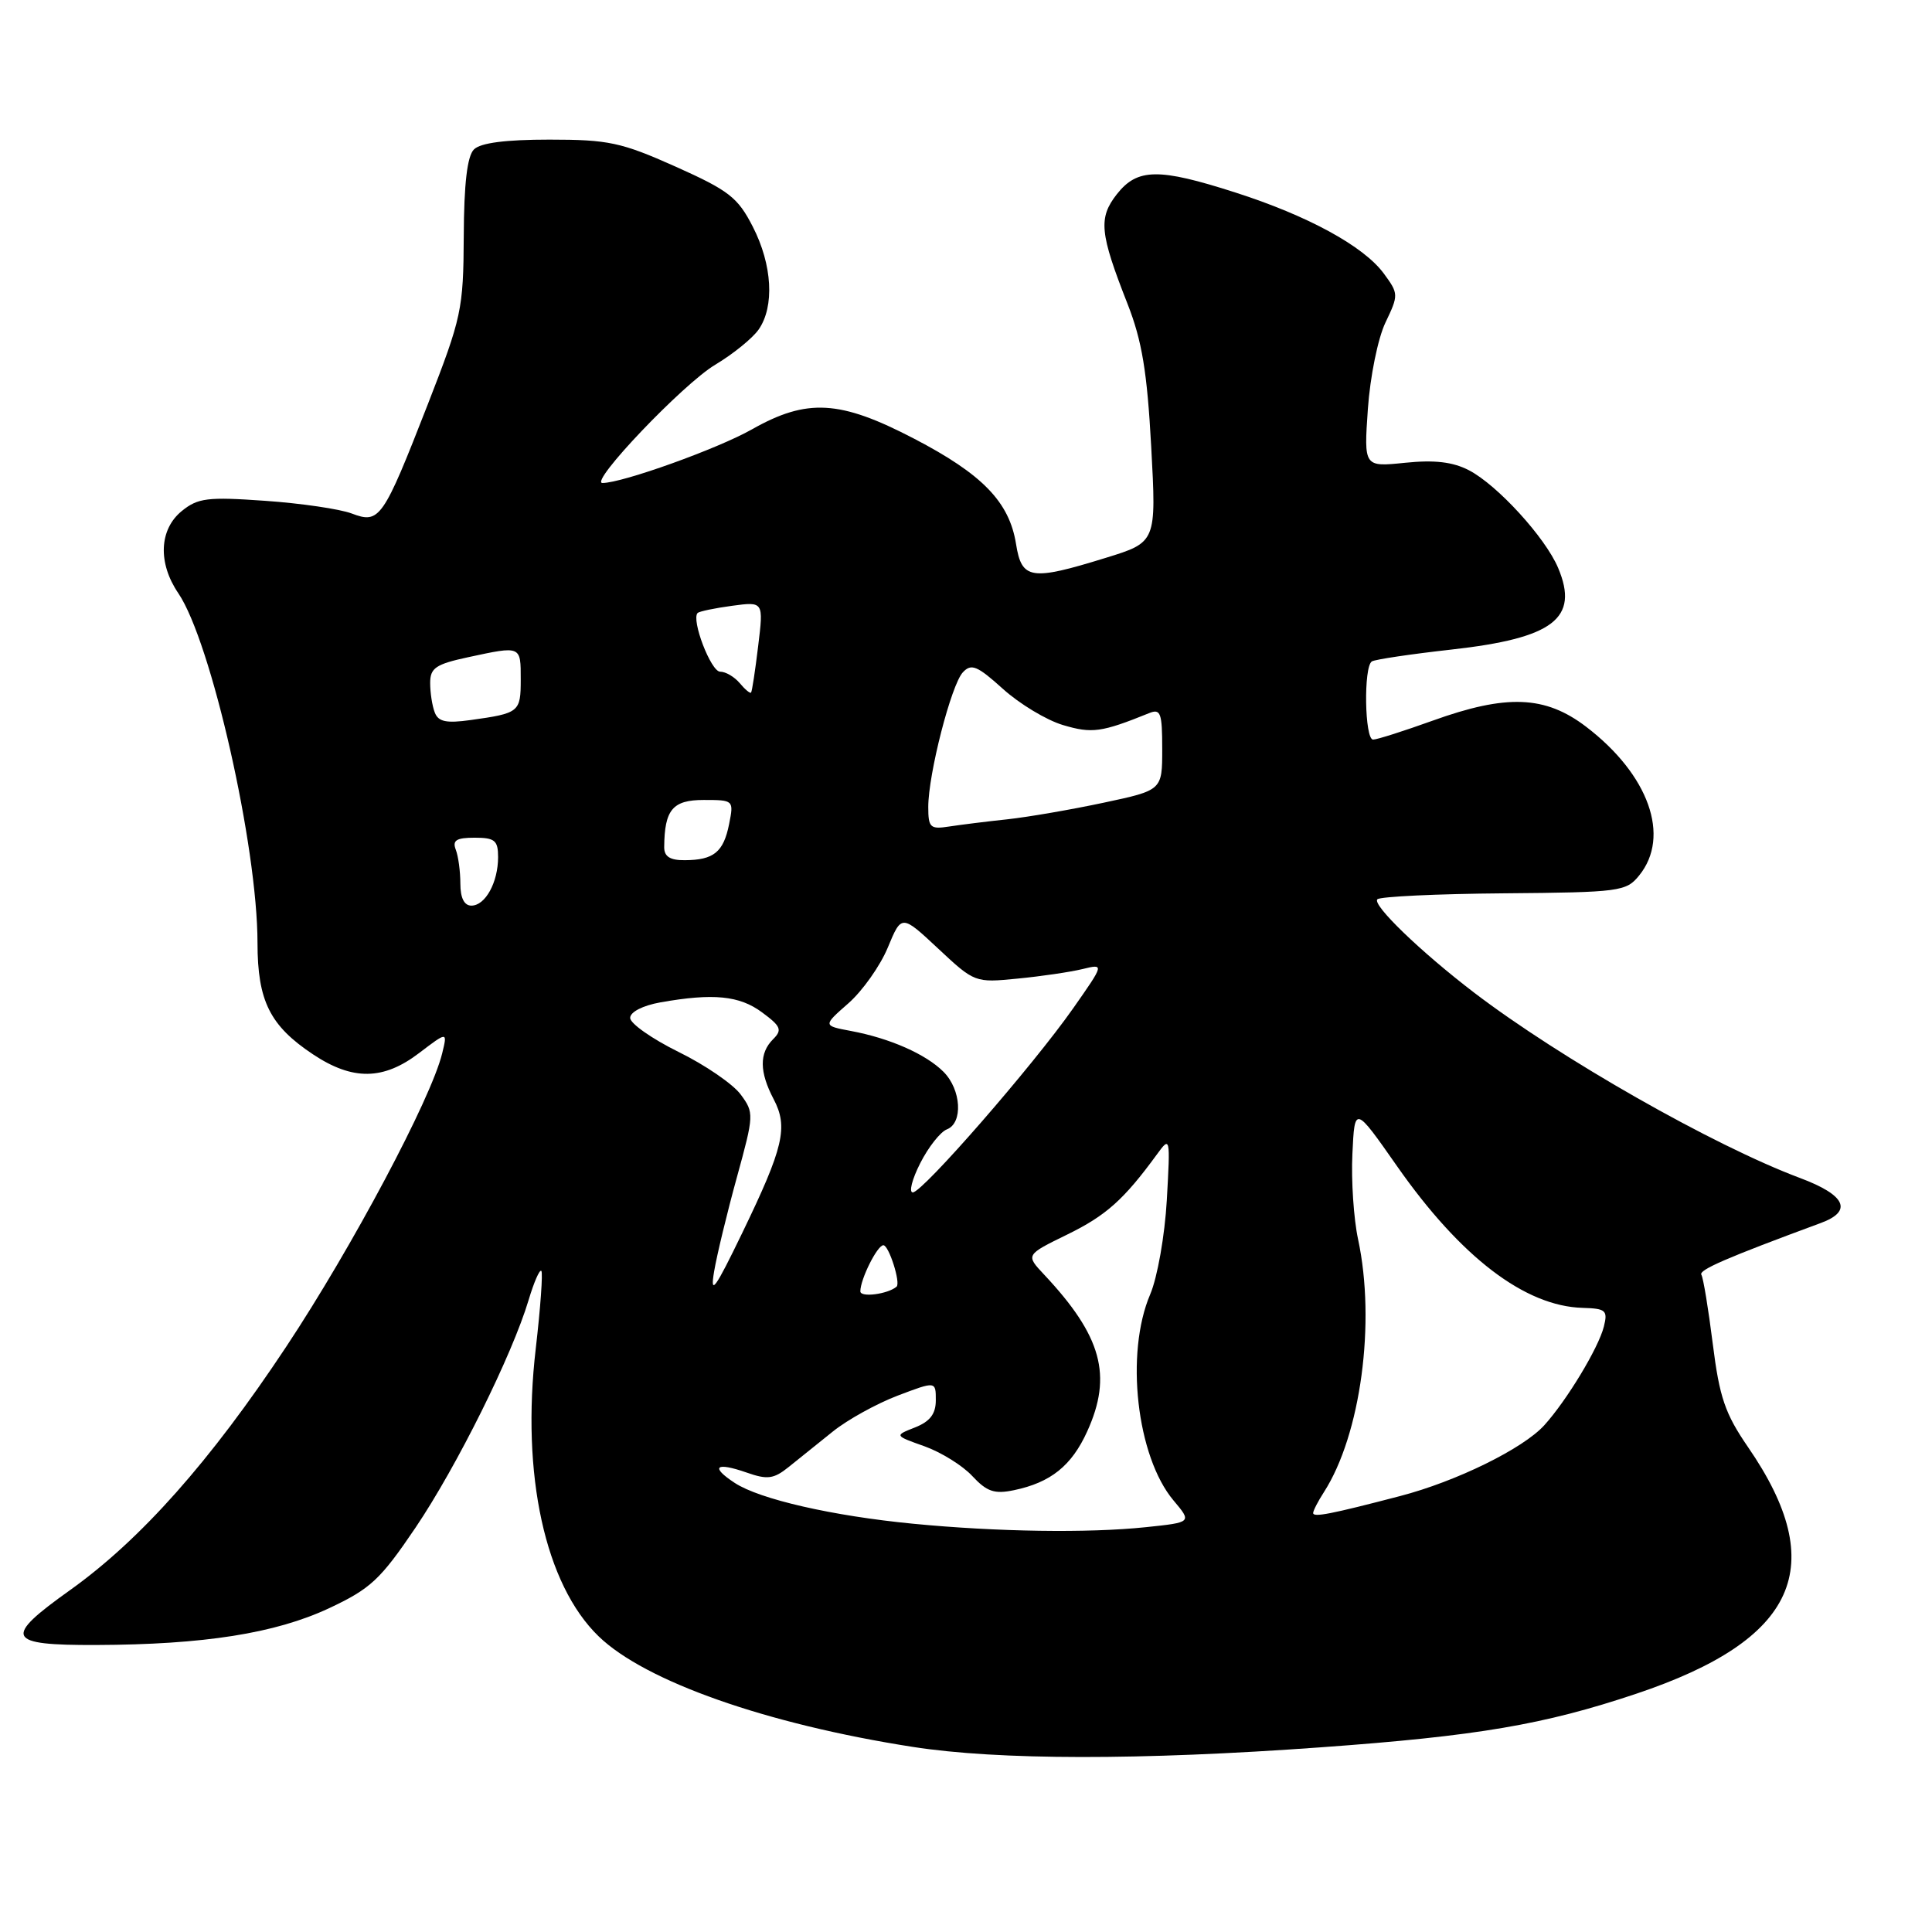 <?xml version="1.0" encoding="UTF-8" standalone="no"?>
<!DOCTYPE svg PUBLIC "-//W3C//DTD SVG 1.1//EN" "http://www.w3.org/Graphics/SVG/1.1/DTD/svg11.dtd" >
<svg xmlns="http://www.w3.org/2000/svg" xmlns:xlink="http://www.w3.org/1999/xlink" version="1.1" viewBox="0 0 256 256">
 <g >
 <path fill="currentColor"
d=" M 175.00 231.53 C 195.79 230.03 204.59 228.53 216.84 224.42 C 238.13 217.28 242.52 207.57 231.61 191.73 C 228.58 187.32 227.84 185.16 226.95 178.06 C 226.37 173.43 225.69 169.31 225.44 168.91 C 225.05 168.28 228.79 166.66 241.25 162.06 C 245.55 160.48 244.58 158.36 238.51 156.09 C 227.05 151.80 206.78 140.27 195.29 131.50 C 188.23 126.10 181.78 119.88 182.51 119.16 C 182.87 118.80 190.42 118.44 199.28 118.37 C 214.65 118.24 215.48 118.13 217.20 116.00 C 221.40 110.82 218.48 102.64 210.16 96.29 C 204.74 92.16 199.63 91.96 189.81 95.50 C 186.00 96.87 182.46 98.00 181.94 98.00 C 180.82 98.00 180.66 88.33 181.78 87.64 C 182.20 87.38 186.95 86.67 192.33 86.07 C 205.85 84.56 209.28 81.94 206.46 75.25 C 204.77 71.23 198.40 64.26 194.64 62.31 C 192.49 61.20 190.07 60.92 186.18 61.32 C 180.72 61.88 180.72 61.88 181.25 54.19 C 181.55 49.91 182.58 44.83 183.58 42.74 C 185.33 39.08 185.33 38.92 183.36 36.24 C 180.69 32.62 173.31 28.59 163.70 25.51 C 153.52 22.24 150.71 22.28 147.99 25.73 C 145.52 28.89 145.71 30.87 149.41 40.28 C 151.32 45.15 152.00 49.26 152.54 59.17 C 153.23 71.85 153.23 71.85 146.51 73.92 C 136.59 76.99 135.38 76.80 134.63 72.08 C 133.74 66.51 130.18 62.84 121.11 58.12 C 111.28 53.00 106.94 52.76 99.62 56.90 C 95.11 59.46 82.46 64.00 79.83 64.00 C 78.00 64.00 90.53 50.85 94.77 48.33 C 97.11 46.93 99.70 44.84 100.52 43.67 C 102.65 40.62 102.34 35.09 99.75 30.04 C 97.76 26.15 96.58 25.24 89.50 22.07 C 82.31 18.86 80.62 18.50 72.80 18.50 C 66.99 18.50 63.67 18.93 62.80 19.80 C 61.91 20.69 61.48 24.33 61.45 31.30 C 61.40 41.02 61.17 42.06 56.68 53.59 C 50.73 68.83 50.30 69.44 46.60 68.04 C 45.05 67.45 39.88 66.69 35.13 66.36 C 27.49 65.82 26.22 65.98 24.08 67.72 C 21.09 70.16 20.90 74.60 23.63 78.61 C 27.98 85.03 34.12 112.12 34.12 124.95 C 34.13 132.63 35.76 135.91 41.48 139.71 C 46.73 143.20 50.80 143.15 55.54 139.53 C 59.30 136.67 59.30 136.67 58.59 139.58 C 57.13 145.57 46.66 165.27 37.93 178.44 C 27.86 193.64 18.65 204.01 9.28 210.70 C 0.36 217.06 0.81 218.01 12.75 217.97 C 27.03 217.92 36.48 216.43 43.60 213.10 C 49.10 210.52 50.40 209.31 55.06 202.42 C 60.54 194.30 67.87 179.54 70.05 172.24 C 70.75 169.90 71.50 168.17 71.73 168.40 C 71.95 168.62 71.62 173.26 70.99 178.70 C 69.04 195.40 72.22 209.95 79.32 216.82 C 85.48 222.79 101.57 228.45 120.93 231.47 C 132.28 233.24 151.12 233.26 175.00 231.53 Z  M 120.97 201.90 C 110.32 200.87 100.65 198.66 97.35 196.49 C 94.07 194.34 94.82 193.69 98.93 195.12 C 101.69 196.09 102.52 195.98 104.51 194.38 C 105.79 193.35 108.42 191.23 110.36 189.68 C 112.30 188.12 116.16 185.99 118.94 184.93 C 124.00 183.01 124.00 183.01 124.00 185.53 C 124.00 187.35 123.24 188.35 121.25 189.14 C 118.50 190.22 118.50 190.22 122.50 191.64 C 124.70 192.43 127.56 194.20 128.84 195.59 C 130.76 197.65 131.77 198.00 134.34 197.46 C 139.22 196.45 142.00 194.22 144.06 189.67 C 147.43 182.26 145.99 177.03 138.35 168.89 C 135.90 166.28 135.90 166.28 141.40 163.59 C 146.56 161.07 148.91 158.97 153.30 152.96 C 155.06 150.54 155.08 150.63 154.61 159.00 C 154.34 163.73 153.36 169.27 152.41 171.50 C 149.06 179.32 150.61 193.01 155.50 198.82 C 157.94 201.72 157.94 201.72 151.82 202.36 C 144.18 203.16 132.09 202.98 120.97 201.90 Z  M 174.00 200.48 C 174.00 200.18 174.64 198.93 175.43 197.71 C 180.30 190.13 182.32 175.23 179.95 164.20 C 179.37 161.50 179.03 156.41 179.20 152.90 C 179.50 146.50 179.50 146.50 185.12 154.53 C 193.56 166.59 202.07 173.09 209.72 173.30 C 212.78 173.39 213.06 173.63 212.52 175.78 C 211.81 178.61 207.62 185.54 204.63 188.85 C 201.82 191.95 192.97 196.30 185.50 198.24 C 176.35 200.63 174.00 201.09 174.00 200.48 Z  M 94.62 168.50 C 94.99 166.30 96.35 160.68 97.64 156.00 C 99.92 147.71 99.93 147.44 98.14 145.02 C 97.13 143.65 93.43 141.11 89.90 139.38 C 86.38 137.64 83.50 135.62 83.50 134.88 C 83.50 134.09 85.17 133.24 87.50 132.82 C 94.50 131.58 97.98 131.92 100.97 134.14 C 103.48 135.99 103.68 136.47 102.43 137.71 C 100.59 139.55 100.62 142.04 102.51 145.64 C 104.46 149.35 103.83 152.04 98.37 163.33 C 94.75 170.82 94.07 171.77 94.62 168.50 Z  M 114.00 171.11 C 114.00 169.50 116.25 165.00 117.05 165.00 C 117.78 165.00 119.37 170.00 118.80 170.49 C 117.65 171.48 114.00 171.96 114.00 171.11 Z  M 121.94 154.12 C 123.02 151.99 124.61 149.98 125.46 149.65 C 127.63 148.82 127.38 144.38 125.02 142.02 C 122.68 139.68 117.93 137.58 112.76 136.61 C 109.03 135.91 109.03 135.91 112.43 132.93 C 114.29 131.29 116.64 127.97 117.64 125.55 C 119.46 121.16 119.46 121.16 124.31 125.69 C 129.13 130.20 129.20 130.23 134.83 129.67 C 137.95 129.37 141.81 128.80 143.42 128.41 C 146.34 127.70 146.34 127.70 142.19 133.62 C 136.85 141.23 122.24 158.00 120.95 158.00 C 120.41 158.00 120.85 156.26 121.94 154.12 Z  M 61.00 117.08 C 61.00 115.48 60.73 113.45 60.39 112.58 C 59.92 111.35 60.47 111.00 62.89 111.00 C 65.56 111.00 66.00 111.36 66.00 113.57 C 66.00 116.92 64.31 120.00 62.46 120.00 C 61.51 120.00 61.00 118.98 61.00 117.08 Z  M 88.01 112.25 C 88.05 107.28 89.13 106.00 93.24 106.00 C 97.22 106.00 97.24 106.03 96.61 109.20 C 95.87 112.91 94.57 113.96 90.75 113.98 C 88.79 114.00 88.00 113.50 88.01 112.25 Z  M 123.00 106.93 C 123.00 102.57 126.04 90.75 127.58 89.09 C 128.70 87.88 129.49 88.21 132.89 91.28 C 135.08 93.26 138.66 95.42 140.84 96.07 C 144.69 97.22 145.94 97.05 152.25 94.50 C 153.79 93.87 154.00 94.44 154.00 99.25 C 154.00 104.71 154.00 104.71 146.25 106.36 C 141.99 107.27 136.25 108.26 133.50 108.56 C 130.75 108.85 127.26 109.29 125.75 109.52 C 123.26 109.91 123.00 109.66 123.00 106.93 Z  M 57.61 94.41 C 57.27 93.55 57.00 91.79 57.00 90.50 C 57.00 88.51 57.73 88.01 62.05 87.08 C 69.08 85.57 69.00 85.54 69.00 90.03 C 69.00 94.36 68.82 94.51 62.36 95.41 C 59.14 95.86 58.08 95.64 57.61 94.41 Z  M 98.02 90.52 C 97.32 89.69 96.16 89.00 95.42 89.00 C 94.20 89.00 91.56 82.11 92.44 81.22 C 92.66 81.01 94.71 80.58 97.01 80.27 C 101.18 79.71 101.18 79.71 100.46 85.61 C 100.07 88.85 99.65 91.62 99.52 91.77 C 99.39 91.92 98.72 91.36 98.02 90.52 Z "/>
</g>
</svg>